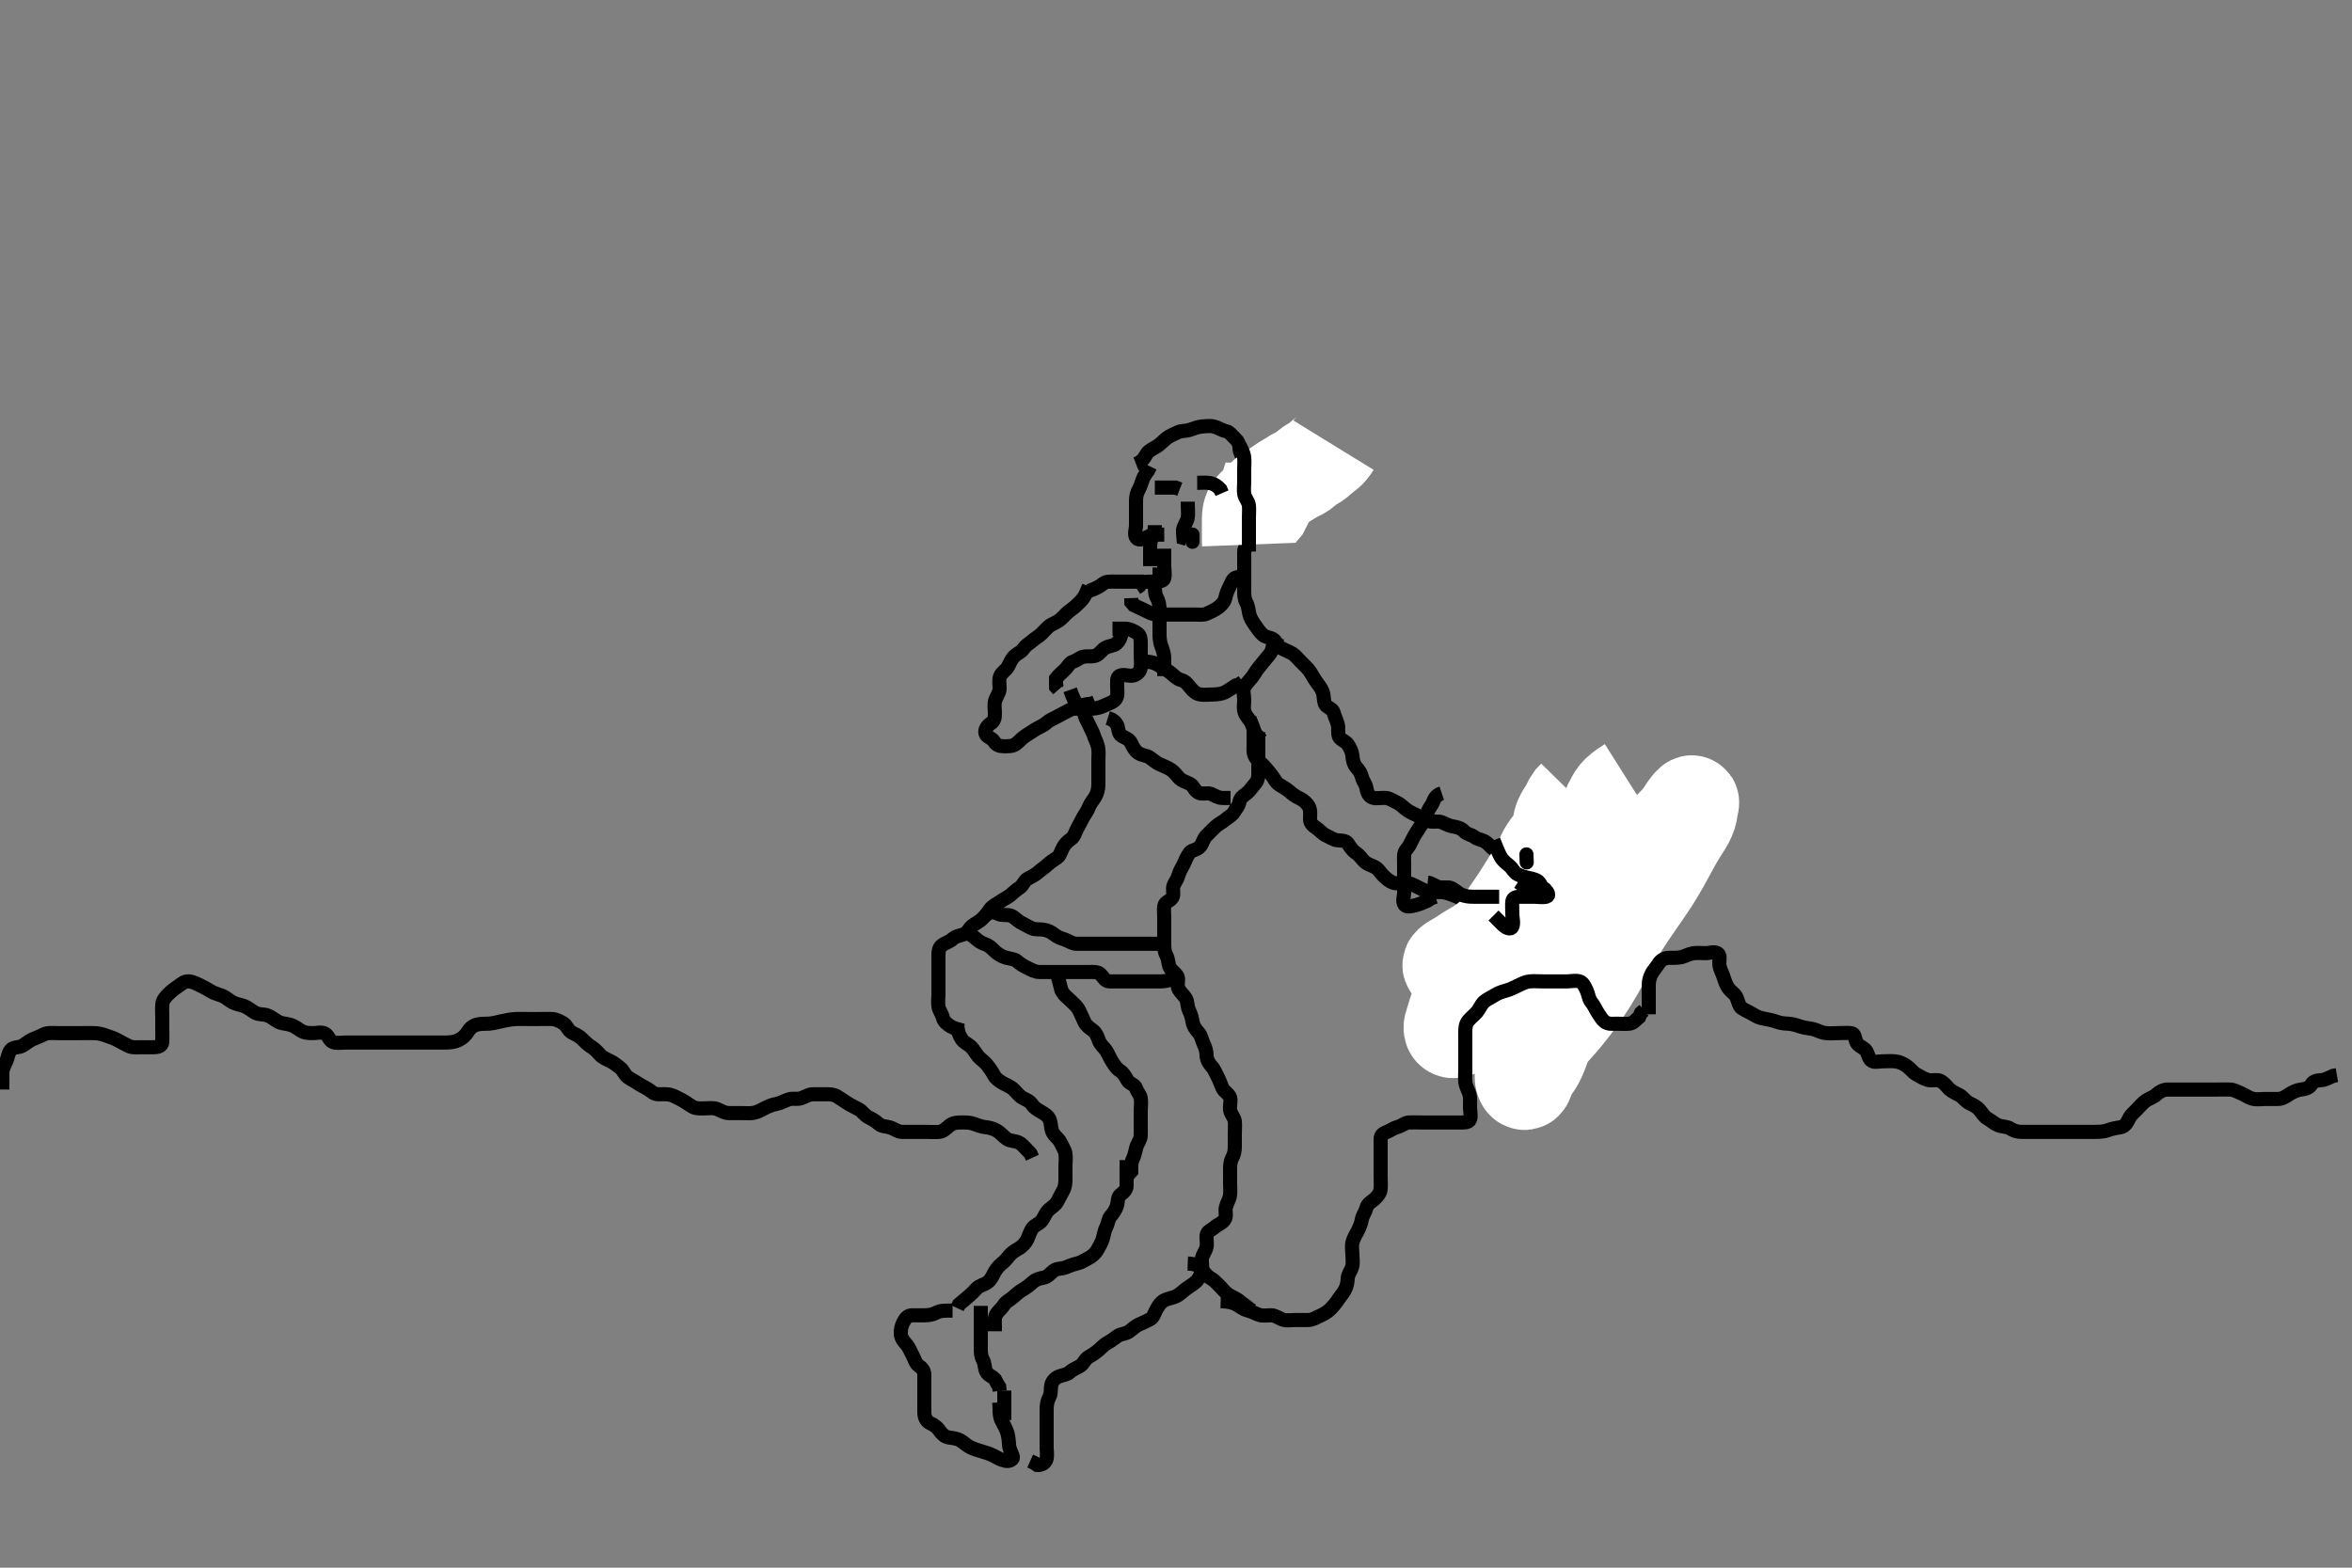 <svg width="500" height="333.333" xmlns="http://www.w3.org/2000/svg" xmlns:svg="http://www.w3.org/2000/svg" xmlns:xlink="http://www.w3.org/1999/xlink">
 <rect width="100%" height="100%" fill="#808080" stroke="none"/>
 <!-- Created with SVG-edit - http://svg-edit.googlecode.com/ -->
 <g display="inline" class="layer">
  <title>Layer 1</title>
  <path t="0,549,559,605,645,723,733,773,850,917,917,1045,1157,1157,1189,1213,1245,1297,1297,1341,1357,1397,1397,1543,1627,1661,1669,1766,1766,1893,1940,1940,1940,1965,2033,2061,2061,2170,2180,2260,2260,2301,2309,2317,2333,2341,2357,2365,2381,2389,2389,2507,2507,2587,2597,2597,2661,2693,2757,2781,2821,2821,2829,2845,2877,2885,2947,2947,2973,2981,2981,3021,3029,3053,3070,3070,3093,3101,3157,3157,3189,3269,3269,3269,3293,3325,3325,3391,3401,3401,3461,3493,3501,3525,3525,3541,3549,3573,3573,3589,3589,3637,3653,3685,3709,3725,3773,3781,3781,3797,3821,3829,3853,3877,3893,3901,3901,3983,4021,4037,4061,4077,4093,4093,4109,4117,4133,4189,4189,4287,4287,4309,4333,4349,4349,4381,4429,4485,4525,4525,4565,4573,4621,4637,4653,4733,4733,4743,4797,4807,4845,4877,4877,4901,4925,4957,4997,5021,5061,5093,5101,5133,5133,5149,5197,5229,5229,5253,5269,5411,5411,5437,5445,5445,5461,5477,5517,5525,5573,5589,5605,5661,5693,5701,5709,5717,5717,5725,5733,5749,5749,5773,5782,5821,5853,5933,5933,5965,5997,6005,6021,6037,6037,6053,6061,6101,6125,6133,6141,6165,6213,6213,6213,6421,6445,6461,6469,6469,6485" d="M267.5,155.667C267.5,157.467 267.5,158.367 267.5,159.267C267.5,160.167 267.5,161.067 267.5,161.967C267.5,162.867 267.5,163.767 267.5,164.667C267.5,165.467 267.297,166.141 266.667,166.833C266.121,167.433 265.688,168.155 265.064,168.641C264.322,169.219 263.623,169.659 263.501,170.467C263.365,171.375 262.75,171.949 262.333,172.667C261.913,173.392 261.044,173.795 260.447,174.314C259.794,174.883 258.995,175.182 258.3,175.867C257.695,176.462 257.082,177.049 256.4,177.767C255.842,178.353 255.68,179.275 255.143,179.962C254.561,180.706 253.387,180.719 252.936,181.277C252.313,182.048 252.024,182.898 251.621,183.767C251.315,184.429 250.755,185.204 250.536,186.067C250.315,186.935 249.829,187.473 249.521,188.188C249.133,189.087 249.683,190.163 249.215,190.865C248.685,191.661 247.644,191.718 247.5,192.667C247.38,193.458 247.5,194.367 247.5,195.267C247.5,196.167 247.5,197.067 247.5,197.967C247.5,198.867 247.5,199.767 247.5,200.667C247.5,201.467 247.535,202.379 247.925,203.067C248.389,203.882 248.302,204.827 248.667,205.667C248.964,206.351 249.966,206.864 250.333,207.667C250.673,208.409 250.089,209.489 250.557,210.309C251.021,211.123 251.711,211.639 252.075,212.267C252.521,213.037 252.363,214.023 252.784,214.867C253.114,215.528 253.382,216.378 253.536,217.303C253.681,218.173 254.108,218.808 254.796,219.561C255.413,220.238 255.448,221.061 255.853,221.91C256.239,222.719 256.481,223.467 256.5,224.367C256.519,225.267 256.944,226.059 257.6,226.767C258.15,227.36 258.435,228.199 258.853,228.967C259.31,229.808 259.519,230.578 259.857,231.315C260.232,232.133 261.269,232.59 261.496,233.371C261.745,234.231 261.358,235.18 261.511,236.067C261.654,236.9 262.412,237.653 262.496,238.367C262.6,239.261 262.5,240.167 262.5,241.067C262.5,241.967 262.5,242.867 262.5,243.767C262.5,244.667 262.376,245.444 261.925,246.267C261.498,247.047 261.5,247.967 261.5,248.867C261.5,249.767 261.5,250.667 261.5,251.467C261.5,252.367 261.602,253.275 261.479,254.188C261.369,255.005 260.811,255.808 260.585,256.783C260.411,257.535 260.827,258.621 260.333,259.333C259.78,260.132 258.94,260.32 258.2,260.962C257.533,261.541 256.584,261.821 256.5,262.667C256.421,263.463 256.684,264.393 256.464,265.267C256.247,266.129 255.543,266.864 255.5,267.767C255.457,268.666 255.687,269.498 255.443,270.367C255.229,271.128 254.802,272.048 254.143,272.614C253.454,273.206 252.775,273.556 252,274.146C251.266,274.705 250.75,275.29 249.979,275.646C249.181,276.015 248.356,276.042 247.5,276.5C246.709,276.923 246.292,277.641 245.925,278.267C245.473,279.038 245.235,280.098 244.5,280.5C243.764,280.902 242.918,281.279 242.1,281.641C241.315,281.989 240.791,282.58 239.979,283.146C239.245,283.657 238.289,283.571 237.561,284.092C236.896,284.568 236.241,285.088 235.4,285.545C234.653,285.952 234.122,286.583 233.525,287.092C232.86,287.659 232.124,288.132 231.4,288.545C230.608,288.997 230.4,289.909 229.699,290.381C228.988,290.86 228.108,291.111 227.4,291.767C226.806,292.316 225.937,292.347 225.111,292.677C224.321,292.993 223.682,293.661 223.501,294.468C223.305,295.345 223.502,296.286 223.075,297.067C222.624,297.889 222.5,298.767 222.5,299.667C222.5,300.467 222.5,301.367 222.5,302.267C222.5,303.167 222.5,304.067 222.5,304.967C222.5,305.867 222.5,306.767 222.5,307.667C222.5,308.467 222.691,309.395 222.464,310.267C222.241,311.123 221.3,311.58 220.5,311.5L219.8,311.019L219,310.667" id="svg_1" stroke-width="3" stroke="#000" fill="none"/>
  <path t="7997,8207,8217,8230,8237,8245,8253,8253,8261,8269,8277,8293,8325,8325,8341,8357,8357,8397,8397,8445,8469,8493,8493,8525,8525,8563,8573,8605,8613,8629,8629,8645,8669,8669,8725,8725,8765,8765,8797,8813,8853,8853,8869,8877,8901,8917,8941,9000,9045,9045,9053,9101,9125,9157,9157,9165,9189,9213,9245,9245,9326,9326,9341,9357,9373,9381,9381,9421,9445,9445,9461,9485,9501,9517,9517,9541,9565,9620,9645,9645,9653,9677,9701,9725,9733,9765,9765,9805,9893,9933,9933,9996" d="M203.5,217.667C203.557,219.367 203.956,220.193 204.447,220.962C204.897,221.667 205.821,222.002 206.5,222.667C206.995,223.151 207.421,223.983 208,224.667C208.503,225.261 209.275,225.714 209.8,226.376C210.269,226.97 210.907,227.842 211.333,228.667C211.681,229.339 212.474,229.874 213.1,230.241C213.872,230.694 214.814,231.009 215.5,231.667C216.011,232.156 216.619,232.978 217.3,233.381C218.127,233.871 218.917,234.084 219.416,234.865C219.884,235.598 220.658,236.016 221.3,236.383C222.153,236.869 222.865,237.351 223.143,238.076C223.511,239.034 223.351,239.897 223.785,240.781C224.163,241.55 225.063,242.121 225.416,242.867C225.823,243.726 226.346,244.434 226.489,245.267C226.642,246.154 226.5,247.067 226.5,247.967C226.5,248.867 226.5,249.767 226.5,250.667C226.5,251.467 226.445,252.368 226,253.167C225.554,253.968 225.193,254.713 224.784,255.467C224.351,256.264 223.694,256.584 223,257.208C222.269,257.867 222.055,258.702 221.5,259.5C221.043,260.157 220.042,260.445 219.525,261.103C219.016,261.751 218.766,262.705 218.416,263.467C218.071,264.216 217.376,264.971 216.7,265.381C215.924,265.853 215.143,266.279 214.584,266.952C214.028,267.621 213.672,268.106 212.936,268.692C212.259,269.23 211.715,269.93 211.333,270.667C210.943,271.421 210.566,272.23 209.889,272.692C209.159,273.191 208.119,273.365 207.553,274.024C206.961,274.711 206.535,275.111 205.785,275.751C205.119,276.319 204.5,276.833 203.857,277.371L203.5,278.146" id="svg_2" stroke-width="3" stroke="#000" fill="none"/>
  <path t="10876,11010,11056,11362,11372,11397,11421,11421,11533,11620,11645,11669,11742,11765,11781,11972,11972,11982,12005,12005,12046,12069,12085,12093,12093,12117,12149,12205,12221,12229,12293,12317,12341,12357,12381,12381,12456,12485,12587,12597,12646,12646,12827,12827,12893,12893,12903,12917,12917,12963,13179,13189,13189,13189,13205,13213,13213,13213,13229,13229,13237,13529,13544,13565,13565,13573,13573,13581,13589,13589,13589,13597,13597,13605,13613,13613,13613,13613" d="M202.5,278.667C200.8,278.667 199.88,278.665 199.1,279.092C198.277,279.542 197.4,279.667 196.5,279.667C195.7,279.667 194.8,279.65 193.9,279.667C192.935,279.685 192.506,280.294 192.075,281.067C191.618,281.886 191.452,282.768 191.5,283.667C191.543,284.47 192.13,285.248 192.699,285.867C193.234,286.45 193.553,287.367 194,288.167C194.447,288.967 194.603,289.905 195.301,290.381C196.051,290.892 196.499,291.468 196.5,292.367C196.501,293.267 196.5,294.167 196.5,295.067C196.5,295.967 196.5,296.867 196.5,297.767C196.5,298.667 196.482,299.467 196.5,300.367C196.518,301.267 196.866,302.176 197.7,302.583C198.454,302.95 199.116,303.302 199.701,304.149C200.149,304.797 200.802,305.523 201.675,305.645C202.606,305.776 203.472,305.878 204.1,306.241C204.946,306.73 205.471,307.337 206.262,307.719C207.108,308.129 207.835,308.354 208.747,308.614C209.656,308.873 210.339,309.097 211.101,309.468C212.099,309.954 212.623,310.38 213.743,310.61C214.584,310.782 215.577,310.337 215.279,309.567C214.996,308.836 214.535,308.015 214.501,307.151C214.467,306.282 214.351,305.328 214.143,304.661C213.909,303.911 213.366,302.83 212.936,302.088C212.524,301.376 212.5,300.333 212.495,299.648L212.464,298.809L212.415,298.179" id="svg_3" stroke-width="3" stroke="#000" fill="none"/>
  <path t="15074,15378,15393,15421,15437,15437,15453,15453,15477,15501,15501,15541,15589,15621,15637,15696,15696,15746,15746,15813,15910,15962" d="M208.5,277.667C208.5,279.467 208.5,280.367 208.5,281.188C208.5,282.152 208.5,282.877 208.5,283.866C208.5,284.646 208.5,285.645 208.5,286.667C208.5,287.467 208.498,288.286 208.925,289.067C209.376,289.889 209.277,290.839 209.667,291.667C210.024,292.425 210.979,292.667 211.525,293.277L211.925,294.067L212.415,294.867L212.5,295.767" id="svg_4" stroke-width="3" stroke="#000" fill="none"/>
  <path t="20764,20907,20941,20957,20973,20981,21356" d="M213.5,295.667C213.5,297.467 213.5,298.367 213.5,299.267L213.5,300.167L213.5,301.067L213.505,301.958" id="svg_6" stroke-width="3" stroke="#000" fill="none"/>
  <path t="24970,25090,25090,25144,25160,25160,25196,25246,25375,25443,25485,25485,25493,25501,25517,25533,25550,25557,25574,25597,25597,25605,25740,25755,25890,25890,25906,25933,25965,25965,25973,25981,26061,26092,26093,26108,26148,26164,26165,26180,26188,26261,26327,26327,26389,26389,26421,26421,26445,26445,26496,26512,26532,26572,26573,26661,26677,26854,26911" d="M239.5,246.667C239.5,247.667 239.5,248.467 239.5,249.367C239.5,250.267 239.502,251.167 239.5,252.067C239.498,252.962 238.955,253.457 238.204,254.024C237.535,254.529 237.697,255.501 237.443,256.367C237.186,257.244 236.612,258.008 236.075,258.641C235.572,259.235 235.594,260.114 235.147,260.967C234.753,261.719 234.697,262.501 234.443,263.367C234.186,264.244 233.687,265.026 233.279,265.767C232.907,266.441 232.165,267.172 231.3,267.583C230.543,267.942 229.846,268.462 229,268.646C228.12,268.837 227.281,269.167 226.5,269.5C225.748,269.82 224.738,269.631 224,270.188C223.334,270.69 222.732,271.502 221.9,271.656C221.014,271.82 220.196,272.019 219.5,272.667C218.86,273.262 218.177,273.764 217.5,274.167C216.665,274.663 216.041,275.188 215.3,275.865C214.716,276.399 213.815,276.767 213.416,277.468C213.009,278.184 212.169,278.775 211.785,279.467C211.328,280.291 211.5,281.267 211.5,282.167L211.5,283.067" id="svg_7" stroke-width="3" stroke="#000" fill="none"/>
  <path t="37598,37820,37820,37853,37853,37877,37961,37976,38005,38021,38093,38093,38133,38133,38141,38173,38197,38197,38213,38213,38229,38229,38245,38261,38261,38277,38344,38344,38381,38389,38617,38633,38652,38677,38716,38716,38732,38788,38797,38797,38924,38939,38979,38995,39013,39013,39021,39028,39037,39044,39069,39069,39077,39085,39101,39162,39274,39309,39362,39362,39413,39651,39651,39651,39677,39677,39709,39717,39733,39733,39749,39781,39781,39829,39878,39878,39894,39924,39956,40043,40094,40140,40157,40173,40173,40188,40188,40204,40252,40252,40897,40977,41232,41247,41269,41399,41399,41399" d="M267.5,153.667C266.585,153.952 266.5,154.767 266.5,155.667C266.5,156.467 266.5,157.367 266.5,158.267C266.5,159.167 266.349,160.147 266.857,160.967C267.358,161.774 268.026,162.141 268.699,162.867C269.237,163.447 269.742,164.102 270.333,164.833C270.898,165.531 271.119,166.308 271.984,166.867C272.654,167.3 273.501,167.74 274.089,168.267C274.83,168.93 275.538,169.401 276.3,169.751C277.05,170.095 277.831,170.775 278.215,171.467C278.672,172.291 278.495,173.267 278.5,174.167C278.505,175.056 279.086,175.55 279.8,176.024C280.592,176.55 281.079,177.273 281.9,177.641C282.683,177.992 283.487,178.582 284.3,178.665C285.195,178.758 286.108,178.673 286.553,179.371C286.98,180.041 287.521,180.869 288.2,181.309C288.992,181.824 289.38,182.507 290.021,183.146C290.664,183.788 291.547,183.974 292.3,184.383C293.098,184.816 293.381,185.506 294.021,186.146C294.661,186.786 295.311,187.339 296.042,187.646C296.911,188.011 297.851,187.59 298.747,187.671C299.677,187.755 300.339,188.097 301.101,188.468C302.099,188.954 302.812,189.426 303.743,189.609C304.586,189.775 305.5,189.649 306.3,189.667C307.137,189.685 308.142,190.047 308.847,190.314C309.73,190.649 310.545,190.978 311.3,191.383C312.056,191.788 312.894,192.101 313.699,192.583C314.442,193.028 315.171,193.473 315.479,194.188C315.832,195.005 315.5,195.988 315.5,196.841C315.5,197.783 315.5,198.551 315.5,199.492C315.5,200.5 315.496,201.48 316.301,201.665C317.177,201.867 318.253,201.72 318.496,200.962C318.768,200.108 318.936,199.299 319.7,199.32L320.2,199.966" id="svg_8" stroke-width="3" stroke="#000" fill="none"/>
  <path t="43256,43544,43588,43588,43644,43701,43709,43757,43781,43789,43805,43821,43821,43829,43837,43861,43877,43901,43901,43933,43933,43941,43965,43989,44013,44077,44078,44078,44078,44100,44108,44132,44156,44188,44188,44204,44236,44236,44309,44309,44501,44501,44533,44533,44573,44573,44589,44597,44629,44629,44653,44686,44701,44733,44773,44773,44789,44828,44828,44956,45066,45101,45125,45141,45141,45149,45149,45157,45181,45189,45205,45261,45277,45277,45328,45379,45430,45493,45560,45611,45611,45627,45662,45677,45677,45686,45694,45701,45701,45717,45888,46022,46062,46140,46140,46173,46173,46189,46189,46237,46293,46309,46341,46349,46381,46405,46405,46445,46501,46501,46501,46654,46670,46709,46709,46725,46733,46757,46773,46773,46805,46805,46892,46892,47010,47025,47095,47149,47149,47221,47262,47301,47309,47317,47325,47325,47341,47426,47603,47619,47661,47661,47677,47685,47685,47701,47701,47725,47742,47742,47765,47890,47890,47928,48089,48104,48141,48181,48181,48229,48229,48245,48261,48312,48508,48523,48549,48557,48565,48565,48581,48605,48605,48806,48806" d="M266.5,115.667C264.667,115.833 264.5,116.667 264.5,117.467C264.5,118.367 264.5,119.267 264.5,120.167C264.5,121.067 264.5,121.967 264.5,122.867C264.5,123.767 264.5,124.667 264.5,125.467C264.5,126.367 264.498,127.286 264.925,128.067C265.376,128.889 265.41,129.782 265.585,130.552C265.766,131.346 266.189,132.024 266.796,132.91C267.32,133.676 267.783,134.348 268.416,134.951C268.99,135.498 269.877,135.483 270.6,135.888C271.337,136.301 271.543,137.326 272.204,137.719C272.989,138.186 273.873,138.462 274.7,138.952C275.381,139.355 275.9,140.067 276.6,140.767C277.2,141.367 277.84,141.939 278.3,142.552C278.85,143.284 279.276,144.2 279.8,144.914C280.279,145.567 280.851,146.294 281.143,147.014C281.543,148.002 281.317,149.043 281.721,149.766C282.134,150.504 283.29,150.666 283.499,151.468C283.725,152.34 284.082,153.015 284.379,153.988C284.629,154.811 284.295,155.846 284.667,156.667C284.963,157.32 286.063,157.601 286.525,158.277C287.025,159.008 287.419,159.866 287.5,160.667C287.59,161.552 287.71,162.419 288.301,163.097C288.932,163.822 289.315,164.398 289.536,165.267C289.755,166.129 290.391,166.765 290.5,167.667C290.596,168.465 291.044,169.408 291.9,169.631C292.772,169.857 293.704,169.585 294.6,169.667C295.511,169.751 296.095,170.251 297,170.667C297.796,171.032 298.427,171.756 299.1,172.231C299.835,172.749 300.627,173.076 301.5,173.5C302.16,173.821 302.922,174.353 303.8,174.609C304.666,174.863 305.649,174.497 306.5,174.833C307.203,175.111 307.988,175.566 308.711,175.692C309.704,175.865 310.591,176.038 311.257,176.766C311.869,177.436 312.732,177.422 313.416,177.951C314.043,178.435 314.861,178.512 315.6,178.888C316.286,179.238 316.875,180.115 317.667,180.667C318.299,181.107 319.117,181.346 319.853,182.067C320.479,182.679 320.625,183.7 321.111,184.267C321.748,185.01 322.699,185.199 323.333,185.833C323.968,186.468 324.084,187.295 324.805,187.967C325.365,188.489 326.167,188.943 326.847,189.367C327.759,189.935 328.862,190.856 328.333,191.5C327.795,192.157 326.7,191.667 325.8,191.667C324.9,191.667 323.984,191.51 323.1,191.677C322.154,191.857 321.463,192.404 320.7,192.751C319.846,193.139 318.706,193.416 318.542,194.188C318.366,195.01 319.426,195.758 320.1,196.231C320.844,196.753 321.838,196.852 322.5,197.188C323.358,197.622 323.986,198.134 324.8,198.619C325.607,199.098 325.963,199.967 326.7,200.497C327.405,201.004 328.425,201.536 327.879,202.231C327.338,202.919 326.006,202.873 325.525,202.22C324.987,201.488 324.888,200.703 324.621,199.688C324.411,198.887 324.5,197.967 324.5,197.067C324.5,196.167 324.685,195.02 323.979,194.688C323.184,194.312 322.136,194.507 321.4,194.888C320.593,195.307 320.1,196.067 319.4,196.766L318.864,197.231L317.847,197.609L317.153,197.662" id="svg_9" stroke-width="3" stroke="#000" fill="none"/>
  <path t="52057,52267,52267,52282,52301,52317,52317,52325,52325,52333,52333,52357,52397,52413,52421,52437,52453,52453,52477,52477,52493,52493,52501,52517,52525,52525,52533,52533,52549,52557,52573,52643" d="M341.5,180.667C339.8,180.667 338.877,180.484 338,180.688C337.034,180.911 336.584,181.78 335.864,182.231C335.086,182.718 334.087,182.57 333.257,183.024C332.633,183.366 331.98,184.114 331.204,184.614C330.506,185.064 329.914,185.55 329.2,186.024C328.408,186.55 327.874,187.242 327.2,187.971C326.68,188.534 326.149,189.294 325.857,190.014C325.457,191.002 325.606,191.893 325.333,192.833C325.138,193.507 324.324,194.122 323.785,194.749C323.282,195.335 323.5,196.367 323.5,197.267L323.5,198.167" id="svg_10" stroke-width="3" stroke="#000" fill="none"/>
  <path t="54807,54907,54923,54943,54949,54949,54957,54957,54965,54965,54973,54973,54981,54981,54981,54989,54989,54989,54997,54997,55005,55005,55005,55005,55013,55013,55013,55021,55021,55021,55029,55029,55029,55037,55037,55037,55046,55046,55046,55053,55053,55053,55061,55061,55061,55061,55069,55069,55070,55078,55078,55085,55086,55086,55093,55093,55101,55101,55110,55165,55290,55290,55325,55325,55333,55333,55341,55341,55349,55349,55349,55349,55357,55357,55357,55357,55357,55365,55365,55365,55365,55365,55365,55365,55373,55373,55373,55373,55373,55373,55373,55381,55381,55381,55381,55381,55381,55381,55389,55389,55389,55389,55389,55389,55397,55397,55397,55397,55413,55413,55421,55421,55421,55429,55429,55437,55437,55437,55445,55445,55445,55453,55453,55453,55453,55461,55461,55461,55461,55469,55469,55469,55575,55575,55597,55605,55606,55606,55606,55613,55613,55613,55613,55614,55622,55622,55622,55622,55622,55622,55622,55622,55622,55629,55629,55629,55629,55629,55630,55630,55630,55630,55637,55637,55637,55638,55638,55638,55638,55638,55638,55645,55645,55645,55645,55645,55646,55646,55646,55646,55653,55653,55653,55654,55654,55654,55654,55654,55654,55661,55661,55661,55661,55661,55662,55662,55670,55670,55670,55670,55670,55670,55678,55678,55678,55678,55686,55686,55686,55686,55693,55694,55701,55702,55840,55856,55856,55877,55877,55877,55885,55885,55885,55885,55893,55893,55893,55893,55901,55901,55901,55901,55901,55901,55909,55909,55909,55909,55917,55917,55917,55917,55917,55925,55925,55925,55925,55925,55933,55933,55933,55941,55941,55941,55941,55941,55949,55949,55949,55949,55957,55957,55965,55965,55965,55965,55973,55973,55973,55982,55982,55982,55989,55989,55997,55997,55997,56005,56021,56021,56157,56157,56173,56173,56173,56173,56173,56173,56188,56188,56188,56189,56189,56189,56197,56197,56197,56197,56197,56197,56198,56205,56205,56205,56205,56205,56205,56205,56214,56214,56214,56214,56214,56215,56215,56220,56221,56221,56221,56221,56221,56221,56221,56234,56234,56234,56234,56235,56237,56237,56237,56237,56249,56249,56249,56253,56253,56253,56261,56261,56327,56442,56458,56458,56458,56458,56458,56458,56476,56478,56479,56485,56485,56485,56486,56486,56493,56493,56493,56493,56493,56493,56493,56501,56501,56501,56501,56502,56502,56502,56502,56509,56509,56509,56509,56509,56509,56517,56517,56517,56518,56518,56518,56525,56525,56525,56525,56525,56533,56533,56533,56541,56541,56541,56549,56549,56549,56557,56557,56565,56565,56565,56573,56582,56589,56589,56621" d="M346.5,166.667C344.785,167.751 344.103,168.336 343.584,168.952C343.023,169.618 342.75,170.395 342.301,171.151C341.805,171.985 341.635,172.951 341.331,173.551C340.904,174.392 340.268,174.842 339.521,175.867C339.098,176.448 338.786,177.096 338.016,178.067C337.524,178.687 336.954,179.245 336.384,180.067C335.978,180.652 335.351,181.682 334.843,182.267C334.308,182.883 333.893,183.261 333.1,184.068C332.496,184.683 331.886,185.341 331.3,186.088C330.686,186.87 330.364,187.464 329.5,188.333C328.939,188.898 328.277,189.249 327.5,189.833C326.881,190.299 326.299,190.876 325.5,191.667C324.899,192.261 324.33,192.868 323.5,193.5C322.915,193.946 322.238,194.294 321.333,195C320.801,195.415 320.279,195.911 319.51,196.661C318.828,197.327 318.162,198.006 317.617,198.549C316.844,199.32 316.319,199.879 315.5,200.5C314.924,200.937 314.134,201.329 313.384,201.867C312.726,202.338 311.793,202.885 311.21,203.367C310.474,203.974 310.354,205.071 309.5,205.5C308.77,205.866 307.757,205.429 308.266,204.962C309.053,204.24 309.865,203.993 310.619,203.465C311.212,203.051 311.999,202.497 312.867,202.005C313.541,201.623 314.276,201.235 315.333,200.5C315.686,200.255 316.353,199.71 317.021,199.146C317.711,198.563 318.829,197.66 319.243,197.367C320.109,196.753 320.58,196.462 321.062,196.167C322.06,195.557 322.583,195.258 323.667,194.667C324.78,194.059 325.356,193.768 325.936,193.477C326.519,193.185 327.702,192.618 328.301,192.352C329.495,191.822 330.099,191.585 330.699,191.351C331.887,190.886 332.48,190.67 333.064,190.441C334.217,189.989 335.337,189.507 335.878,189.245C336.941,188.732 337.443,188.453 337.938,188.188C338.883,187.679 340.161,186.988 340.927,186.637C341.602,186.328 342.238,186.153 343.167,185.667C344.012,185.224 344.656,184.647 345.336,184.267C346.09,183.845 347.114,183.386 347.7,183.031C348.521,182.533 349.109,182.019 349.7,181.456C350.513,180.68 351.1,180.067 351.7,179.467C352.5,178.667 352.901,178.265 353.521,177.646C354.185,176.981 354.924,176.248 355.448,175.714C355.982,175.17 356.536,174.656 357.357,173.588C357.868,172.924 358.214,172.246 358.821,171.467C359.279,170.879 359.933,170.111 359.667,171C359.466,171.667 359.444,172.536 359.245,173.155C358.905,174.214 358.43,174.946 357.917,175.771C357.635,176.223 356.998,177.202 356.333,178.333C355.972,178.949 355.612,179.606 355.238,180.291C354.852,180.999 354.46,181.73 354.053,182.473C353.64,183.228 353.229,183.996 352.333,185.5C351.887,186.25 351.42,186.982 350.947,187.705C350.478,188.422 350.002,189.126 349.525,189.82C349.054,190.506 348.582,191.178 347.667,192.5C347.22,193.145 346.783,193.783 346.357,194.418C345.934,195.051 345.518,195.685 345.111,196.328C344.701,196.974 344.289,197.629 343.5,199C343.094,199.706 342.698,200.434 342.3,201.172C341.898,201.916 341.501,202.667 341.1,203.416C340.701,204.162 340.312,204.905 339.5,206.333C339.106,207.027 338.704,207.697 338.3,208.348C337.904,208.986 337.503,209.606 337.1,210.209C336.703,210.803 336.308,211.384 335.5,212.5C335.104,213.048 334.705,213.581 334.305,214.1C333.527,215.109 333.14,215.588 332.757,216.048C331.679,217.343 331.318,217.72 330.666,218.457C330.059,219.143 329.746,219.455 329.272,220.149C328.588,221.153 328.301,221.916 328.021,222.667C327.743,223.411 327.368,224.518 326.847,225.5C326.521,226.116 325.986,226.896 325.387,227.697C324.948,228.283 324.809,229.222 324.447,229.957C324.061,230.743 323.501,229.865 323.5,228.995C323.499,228.124 323.5,227.384 323.5,226.5C323.5,225.5 323.495,224.414 323.521,223.667C323.547,222.919 323.641,221.828 323.787,221.149C324.004,220.137 324.251,219.453 324.667,218.333C324.977,217.496 325.149,217.058 325.521,216.167C325.896,215.268 326.078,214.823 326.7,213.609C327.081,212.865 327.503,212.178 327.843,211.461C328.37,210.35 328.622,209.5 328.875,208.616C329.003,208.167 329.202,207.255 329.667,206C329.953,205.225 330.322,204.537 330.675,203.888C331.012,203.267 331.63,202.072 331.864,201.456C332.22,200.518 332.499,199.5 332.701,198.783C332.91,198.041 333.112,197.284 333.385,196.551C333.787,195.475 334.139,194.821 334.675,193.913C335.008,193.348 335.668,192.375 335.958,191.667C336.423,190.533 336.447,189.709 336.5,189.146C336.583,188.265 336.761,187.06 336.947,186.477C337.223,185.611 337.814,184.583 338.315,183.903C338.783,183.266 339.291,182.475 339.479,181.667C339.709,180.676 339.89,179.852 340.301,179.152C340.747,178.393 341.416,177.679 341.499,176.867C341.554,176.325 341.514,177.099 341.215,178.068C340.95,178.924 340.501,179.834 340.191,180.633C339.959,181.23 339.711,181.898 339.167,183C338.748,183.847 338.491,184.284 337.958,185.208C337.681,185.69 337.098,186.67 336.5,187.667C336.2,188.167 335.597,189.168 335.289,189.667C334.981,190.168 334.347,191.17 334.015,191.667C333.342,192.673 332.617,193.668 332.243,194.167C331.866,194.668 331.09,195.667 330.695,196.167C330.3,196.667 329.502,197.668 328.699,198.667C328.296,199.167 327.891,199.668 327.479,200.167C327.065,200.668 326.223,201.674 325.333,202.667C324.883,203.17 324.421,203.668 323.947,204.153C323.01,205.114 322.53,205.563 322.053,205.995C321.588,206.415 320.226,207.509 319.788,207.812C318.965,208.381 318.163,208.842 317.472,209.348C316.514,210.05 315.996,210.601 315.562,211.167C314.955,211.959 314.53,212.75 314.125,213.431C313.626,214.271 313.016,215.067 312.5,215.667C311.984,216.267 311.435,217.099 310.911,217.795C310.35,218.538 309.345,219.561 308.667,219.167C307.994,218.776 308.646,217.495 308.857,216.709C309.088,215.85 309.293,215.263 309.701,214.067C309.907,213.465 310.226,212.552 310.667,211.667C311.13,210.737 311.544,210.105 311.962,209.395C312.188,209.011 312.924,207.703 313.187,207.209C313.751,206.15 314.041,205.583 314.347,204.999C314.661,204.396 314.982,203.775 315.667,202.5C316.019,201.844 316.751,200.522 317.125,199.863C317.498,199.207 317.872,198.562 318.247,197.934C318.614,197.32 319.329,196.164 319.678,195.631C320.335,194.629 320.663,194.163 321.289,193.263C321.595,192.823 322.503,191.502 322.8,191.046C323.401,190.122 323.691,189.653 324.264,188.728C324.544,188.277 325.333,187 325.578,186.61C326.037,185.88 326.669,184.897 327.013,184.269C327.502,183.379 327.858,182.47 328.125,181.903C328.636,180.818 329.152,180.123 329.675,179.477C330.332,178.666 330.808,178.098 331.138,177.267C331.446,176.49 331.419,175.65 331.667,174.667C331.871,173.858 332.309,173.157 332.889,172.303C333.386,171.571 333.667,170.667 334.111,170.067L334.796,169.367" id="svg_11" stroke-width="20" stroke="#fff" fill="none"/>
  <path t="63324,63625,63693,63733,63740,63749,63813,63813,64188,64188,64204,64204,64204,64229,64245,64253,64269,64277,64530" d="M303.5,187.667C304.301,187.752 305.037,188.414 305.9,188.631C306.774,188.85 307.75,188.51 308.5,188.833C309.212,189.14 309.962,189.911 310.675,190.231C311.59,190.641 312.5,190.667 313.3,190.667C314.2,190.667 315.1,190.667 316,190.667L316.9,190.667L317.8,190.667L318.7,190.668" id="svg_12" stroke-width="3" stroke="#000" fill="none"/>
  <path t="65920,66056,66071,66071,66071,66093,66101,66117,66178,66274,66274,66310,66310,66596,66858,66873,66927,67196,67243,67277,67293,67309" d="M317.5,178.667C318.333,180.833 318.712,181.638 319.075,182.267C319.563,183.112 320.231,183.518 320.889,184.103C321.583,184.718 321.831,185.481 322.6,185.888C323.358,186.289 324.12,186.496 325,186.688C325.846,186.872 327.094,187.1 327.413,187.951C327.664,188.617 326.2,188.667 325.3,188.667L324.4,188.667L323.621,188.888L323.143,189.609" id="svg_13" stroke-width="3" stroke="#000" fill="none"/>
  <path t="68483,68698,68774,69109,69109,69177,69192,69213,69221,69237,69245,69269,69483,69499,69499,69517,69525,69525,69541,69549,69565,69969,69969,69984,70091,70124,70286" d="M317.5,194.667C318.216,195.383 318.847,196.034 319.5,196.667C320.091,197.24 321.158,197.81 321.489,197.056C321.847,196.242 321.5,195.267 321.5,194.367C321.5,193.467 321.411,192.562 321.5,191.667C321.584,190.821 322.387,190.667 323.325,190.667C324.333,190.666 325.089,190.667 326,190.667C326.9,190.667 327.822,190.864 328.699,190.665C329.497,190.485 329,189.667 328.475,189.092L327.784,188.583L327.333,187.833" id="svg_14" stroke-width="3" stroke="#000" fill="none"/>
  <polyline timestamps="72345,72612" startTime="1502008066357" id="svg_15" points="324.5,181.667 324.557,183.367 " stroke-linecap="round" stroke-width="3" stroke="#000" fill="none"/>
  <path t="75019,75342,75394,75410,75539,75592,75608,75660,75788,75788,75804,75829,75829,75837" d="M231.5,125.667C233.1,125.092 233.91,124.592 234.525,124.092C235.145,123.588 236.1,123.667 237,123.667C237.9,123.667 238.8,123.667 239.7,123.667C240.6,123.667 241.5,123.667 242.3,123.667L243.2,123.667" id="svg_16" stroke-width="3" stroke="#000" fill="none"/>
  <path t="77533,77639,77693,77733,77765,77781,78143,78181,78245,78309,78422,78422,78461,78485,78517" d="M247.5,116.667C247.5,118.467 247.5,119.367 247.5,120.267C247.5,121.167 247.719,122.095 247.495,122.962C247.312,123.676 246.2,123.667 245.3,123.667C244.4,123.667 243.5,123.667 242.667,123.833L242.216,124.583L241.548,125.024" id="svg_17" stroke-width="3" stroke="#000" fill="none"/>
  <path t="80253,80910,80925,80957,81005,81005,81037,81037,81061,81061,81093,81125,81157,81157,81173,81189,81189,81197,81205,81213,81245,81277,81309,81325,81325,81357,81536,81551,81551,81589,81613,81637,81771,81771,81787,81813,81837,81861,82005,82340,82340,82356,82380,82396,82553,82569,82596,82604,82628,82644,82709,82709,82791,82828,82852,82900,82900,82924,82924,82948,82948,82956,82964,83012,83012,83077,83092,83092,83109,83117,83133,83149,83149,83157,83157,83173,83221" d="M231.5,124.667C230.667,126.833 230.167,127.408 229.548,128.024C228.917,128.652 228.439,129.107 227.522,129.767C226.88,130.227 226.305,130.871 225.7,131.467C225.005,132.151 224.141,132.48 223.4,132.888C222.726,133.26 222.113,134.08 221.4,134.766C220.909,135.24 220.075,135.723 219.475,136.241C218.846,136.784 218.051,137.207 217.553,137.962C217.092,138.66 216.276,138.926 215.7,139.468C214.99,140.136 214.692,141.029 214.279,141.767C213.834,142.56 212.903,142.964 212.585,143.867C212.286,144.72 212.525,145.667 212.5,146.467C212.471,147.368 211.814,148.089 211.557,148.967C211.304,149.832 211.5,150.767 211.5,151.667C211.5,152.467 211.427,153.284 210.699,153.751C209.918,154.251 209.269,155.097 209.505,155.962C209.716,156.739 210.831,156.853 211.333,157.667C211.805,158.43 212.5,158.667 213.3,158.667C214.2,158.667 215.168,158.744 215.9,158.231C216.69,157.677 217.11,157.028 217.984,156.467C218.656,156.036 219.439,155.51 220.089,155.103C220.86,154.62 221.807,154.317 222.5,153.667C223.005,153.193 223.853,152.836 224.7,152.383C225.352,152.034 226.199,151.613 227,151.167C227.804,150.718 228.668,150.503 229.325,150.241C230.335,149.839 231.089,149.677 232,149.646L232.8,149.314" id="svg_18" stroke-width="3" stroke="#000" fill="none"/>
  <path t="86504,86776,86829,86853,86853,86861,86885,86885,86943,86943,86958,87005,87021,87037,87077,87117,87173,87173,87181,87259,90646,90693,91147,91197,91221" d="M238.5,133.667C238.443,135.367 238.021,136.21 237.299,136.865C236.772,137.343 235.722,137.289 234.833,137.833C234.241,138.196 233.667,139.12 232.983,139.381C232.051,139.737 231.065,139.424 230.204,139.671C229.437,139.892 228.942,140.432 228.1,140.688C227.318,140.925 226.97,141.889 226.204,142.557C225.602,143.082 225,143.667 224.511,144.277L224.5,145.167L224.511,146.056L225.021,146.646" id="svg_19" stroke-width="3" stroke="#000" fill="none"/>
  <path t="94771,95178,95178,95221,95277,95341,95611,95626,95669,95788,95804,95804,95821,96288,96304,96333,96380,96405,96405,96459,96572,96719,96775,96791,96820,96829,97069,97085,97085,97085,97116,97116,97132,97141,97164,97241,97241,97276,97300,97324" d="M236.5,133.667C237.5,133.667 238.3,133.649 239.2,133.667C240.101,133.685 240.896,134.098 241.699,134.583C242.439,135.03 242.5,135.867 242.5,136.767C242.5,137.667 242.5,138.467 242.5,139.367C242.5,140.267 242.643,141.18 242.489,142.067C242.345,142.899 241.513,143.582 240.7,143.665C239.805,143.758 238.816,143.312 238.021,143.688C237.315,144.02 237.5,145.167 237.5,146.067C237.5,146.967 237.707,147.99 237.167,148.667C236.626,149.344 235.904,149.481 234.905,149.962C234.162,150.32 233.258,150.638 232.3,150.667C231.4,150.694 230.5,150.667 229.7,150.667L228.8,150.667L227.9,150.667L227,150.667" id="svg_20" stroke-width="3" stroke="#000" fill="none"/>
  <path t="98445,98477,98493,98525,98549,98557,98589,98589,98597,98613,98653,98669,98669,98730,98730,98746,98824,98824,98839,98839,98861,98893,98909,98941,98941,98965,98981,98981,98989,99013,99021,99029,99045,99061,99061,99069,99093,99101,99109,99109,99149,99181,99197,99205,99213,99213,99237,99356,99371,99441,99457,99457,99509,99541,99565,99565,99589,99597,99621,99629,99629,99645,99645,99653,99653,99669,99693,99774,99872,99872,99909,99910,99941,99949,99966,99981,100005,100053,100109,100109,100254,100285,100341,100341,100357,100380,100397,100428,100491,100533,100589,100605,100605,100629,100645,100709,100709,100741,100741,100789,100805,100875,100875,100941,101071,101071" d="M227.5,146.667C228.075,148.267 228.424,149.236 229.021,149.667C229.809,150.236 230.391,150.765 230.5,151.667C230.596,152.465 231.113,153.249 231.475,154.067C231.822,154.851 232.318,155.671 232.553,156.424C232.834,157.325 233.264,157.984 233.443,158.914C233.617,159.819 233.5,160.667 233.5,161.645C233.5,162.465 233.5,163.367 233.5,164.267C233.5,165.188 233.501,166.151 233.5,166.841C233.498,167.91 233.215,168.726 232.853,169.367C232.388,170.187 231.811,170.76 231.525,171.517C231.162,172.479 230.653,173.071 230.216,173.867C229.86,174.515 229.458,175.373 229,176.167C228.593,176.872 228.397,177.905 227.699,178.381C226.949,178.892 226.446,179.371 226,180.167C225.552,180.966 225.397,181.905 224.699,182.381C223.949,182.892 223.216,183.347 222.584,183.951C222.008,184.501 221.285,184.935 220.7,185.468C219.98,186.125 219.214,186.398 218.4,186.888C217.676,187.324 217.453,188.319 216.796,188.719C216.007,189.199 215.33,189.904 214.743,190.367C214.05,190.913 213.299,191.227 212.385,191.865C211.786,192.284 210.904,192.67 210.447,193.371C209.943,194.144 209.402,194.769 208.8,195.367C208.103,196.059 207.266,196.347 206.584,196.951C205.989,197.477 205.623,198.384 204.889,198.656C204.055,198.966 203.196,199.02 202.5,199.667C201.897,200.227 201.005,200.463 200.301,200.952C199.517,201.498 199.501,202.467 199.5,203.367C199.499,204.267 199.5,205.167 199.5,206.067C199.5,206.967 199.5,207.867 199.5,208.767C199.5,209.667 199.5,210.467 199.5,211.367C199.5,212.267 199.358,213.18 199.511,214.067C199.654,214.901 200.239,215.546 200.475,216.481C200.688,217.328 201.5,217.833 202.1,218.241L202.911,218.641L203.821,218.888L204.5,219.188" id="svg_21" stroke-width="3" stroke="#000" fill="none"/>
  <path t="102710,102790,102805,102829,102837,102837,102853,102853,102861,102869,102877,102877,102885,102893,102901,102901,102901,102909,102909,102917,102933,102933,102941,102973,102989,102989,102989,102997,103005,103013,103021,103021,103037,103061,103156,103197,103213,103230,103245,103261,103261,103269,103285,103301,103309,103309,103317,103349,103373,103389,103421,103421,103475,103619,103674,103690,103725,103725" d="M224.5,206.667C225.489,209.256 225.389,210.236 225.857,210.967C226.37,211.767 227,212.167 227.7,212.867C228.3,213.467 228.995,214.006 229.416,214.867C229.833,215.72 230.109,216.384 230.525,217.267C230.911,218.084 231.686,218.637 232.315,219.077C232.952,219.523 233.363,220.512 233.583,221.183C233.912,222.188 234.707,222.685 235.143,223.367C235.669,224.191 235.97,225.053 236.5,225.833C236.928,226.463 237.261,227.155 238.1,227.681C238.858,228.157 239.243,228.945 239.721,229.766C240.087,230.395 241.253,230.604 241.495,231.371C241.755,232.192 242.354,232.711 242.499,233.468C242.667,234.351 242.5,235.303 242.5,236.151C242.5,237.014 242.5,238.031 242.5,238.867C242.5,239.767 242.525,240.667 242.5,241.467C242.471,242.368 241.814,243.089 241.557,243.967C241.303,244.832 241.199,245.717 240.853,246.367C240.399,247.216 240.5,248.167 240.489,249.056L239.958,249.646L239.017,249.664L238.21,249.552" id="svg_22" stroke-width="3" stroke="#000" fill="none"/>
  <path t="113059,113483,113525,113525,113541,113580,113588,113637,113653,113661,113717,113765,113765,113773,113805,113813,113829,113829,113837,113876,113909,113909,113974,114021,114053,114077,114085,114133,114133,114157,114165,114173,114181,114213,114353,114392,114392,114392,114506,114506,114506,114522,114541,114541,114557" d="M209.5,194.667C210.521,193.708 211.45,193.941 212.196,194.314C212.974,194.703 213.935,194.424 214.796,194.671C215.563,194.892 216.133,195.651 216.9,196.092C217.623,196.508 218.454,196.909 219.2,197.314C219.961,197.727 220.911,197.534 221.8,197.671C222.731,197.815 223.437,198.149 224.143,198.719C224.874,199.31 225.538,199.493 226.3,199.752C227.188,200.054 227.899,200.649 228.8,200.667C229.7,200.685 230.6,200.667 231.5,200.667C232.3,200.667 233.2,200.667 234.1,200.667C235,200.667 235.9,200.667 236.8,200.667C237.7,200.667 238.6,200.667 239.5,200.667C240.257,200.667 241.153,200.667 242.016,200.667C242.979,200.667 243.911,200.667 244.821,200.667L245.675,200.667L246.615,200.667" id="svg_23" stroke-width="3" stroke="#000" fill="none"/>
  <path t="120592,120798,120814,120829,120860,120877,120877,120884,120884,120892,120924,120964,121020,121029,121053,121053,121186,121225,121285,121285,121387,121424,121469,121602,121641,121704,121704,121741,121789,121998,122046,122078,122203,122244,122293,122293,122309,122500,122516,122541,122541,122557,122565,122718,122718,122821,122874,123154,123301,123654,123670,123976,124154,124154,124170,124170" d="M205.5,197.667C205.785,198.583 206.624,198.86 207.2,199.371C207.932,200.021 208.612,200.504 209.385,200.751C210.332,201.053 210.783,201.6 211.548,202.309C212.115,202.836 212.923,203.352 213.8,203.609C214.665,203.863 215.624,203.86 216.2,204.371C216.932,205.021 217.651,205.419 218.5,205.833C219.152,206.151 220,206.656 220.9,206.667C221.8,206.677 222.7,206.667 223.6,206.667C224.5,206.667 225.3,206.667 226.2,206.667C227.1,206.667 228,206.667 228.9,206.667C229.8,206.667 230.7,206.667 231.6,206.667C232.5,206.667 233.424,206.602 233.979,207.188C234.668,207.913 234.946,208.649 235.821,208.667C236.674,208.684 237.615,208.667 238.6,208.667C239.5,208.667 240.3,208.667 241.2,208.667C242.1,208.667 243,208.667 243.9,208.667C244.8,208.667 245.7,208.667 246.6,208.667C247.5,208.667 248.3,208.581 249,208.167L249.889,207.692" id="svg_25" stroke-width="3" stroke="#000" fill="none"/>
  <path t="136253,136696,136712,136712,136741,136765,136773,136773,136789,136805,136821,136821,136861,136885,136885,136893,136909,136933,136941,136941,136989,137045,137101,137117,137134,137149,137149,137189,137476,137476,137517,137623,137639,137802,137802,137919,137973,138175,138175" d="M235.5,152.667C236.416,152.951 237.123,153.416 237.479,154.188C237.848,154.986 237.668,156.029 238.5,156.5C239.138,156.861 240.052,157.148 240.447,157.967C240.866,158.832 241.226,159.556 241.911,160.056C242.745,160.666 243.711,160.571 244.439,161.092C245.104,161.568 245.731,162.143 246.6,162.545C247.262,162.852 248.154,163.149 248.889,163.641C249.559,164.089 250.092,164.762 250.61,165.371C251.156,166.013 252.083,166.223 252.979,166.688C253.782,167.104 253.894,168.094 254.8,168.552C255.609,168.962 256.653,168.485 257.5,168.833C258.171,169.109 258.9,169.631 259.8,169.667L260.7,169.667L261.6,169.667" id="svg_27" stroke-width="3" stroke="#000" fill="none"/>
  <path t="139456,139663,139679,139700,139700,139708,139708,139732,139732,139790,139790,139853,139893,140020,140020,140172,140204,140220,140244,140260,140276,140276,140276,140300,140332,140356,140356" d="M243.5,140.667C245.2,140.724 245.995,141.226 246.821,141.767C247.481,142.198 248.362,142.632 248.979,143.167C249.632,143.732 250.236,144.38 251.148,144.614C251.918,144.811 252.458,145.432 253.021,146.167C253.613,146.94 254.267,147.512 255.1,147.656C255.987,147.809 256.9,147.667 257.8,147.667C258.701,147.666 259.681,147.532 260.325,147.231C261.033,146.9 261.864,146.277 262.7,145.751L263.5,145.5L264.2,144.962" id="svg_28" stroke-width="3" stroke="#000" fill="none"/>
  <path t="141255,141463,141478,141541,141573,141573,141598,141621,141629,141645,141661,141661,141685,141733,141853,141885,141909,141941,141957,141973,141973,142317,142333,142349,142349,142357,142357,142365,142381,142381" d="M271.5,135.667C271.333,136.5 270.617,136.956 270.5,137.767C270.369,138.673 269.837,139.219 269.204,139.967C268.565,140.722 268.103,141.336 267.584,141.952C267.024,142.617 266.725,143.304 266.111,144.067C265.51,144.811 264.89,145.405 264.536,146.103C264.145,146.874 264.5,147.867 264.5,148.767C264.5,149.667 264.3,150.502 264.557,151.367C264.826,152.27 265.637,152.969 265.979,153.667C266.378,154.48 266.553,155.362 266.936,156.067L267.6,156.767L268.143,157.367" id="svg_29" stroke-width="3" stroke="#000" fill="none"/>
  <path t="143801,143997,144012,144037,144090,144221,144229,144229,144291,144333,144341,144357,144373,144389,144441,144441,144477,144477,144493,144517,144541,144623,144814" d="M245.5,123.667C245.5,125.467 245.498,126.286 245.925,127.067C246.376,127.889 246.5,128.767 246.5,129.667C246.5,130.467 246.5,131.367 246.5,132.267C246.5,133.167 246.499,134.067 246.5,134.967C246.501,135.868 246.663,136.835 246.925,137.492C247.328,138.502 247.495,139.256 247.5,140.167C247.505,141.067 247.5,141.967 247.5,142.867L247.5,143.766" id="svg_30" stroke-width="3" stroke="#000" fill="none"/>
  <path t="149960,150132,150173,150189,150463,150680,150695,150788,150804,150853,150853,150953,151053,151069,151093,151108,151165,151213,151213,151253,151293,151293,151333,151333,151349" d="M247.5,113.667C245.8,113.667 244.88,113.665 244.1,114.092C243.277,114.542 242.117,115.061 241.585,114.381C241.019,113.658 241.5,112.567 241.5,111.667C241.5,110.867 241.5,109.967 241.5,109.067C241.5,108.167 241.499,107.267 241.5,106.367C241.501,105.467 241.737,104.71 242.147,103.967C242.579,103.184 242.721,102.345 243.111,101.492L243.6,100.688L244.064,100.077L244.5,99.167" id="svg_31" stroke-width="3" stroke="#000" fill="none"/>
  <path t="175187,175363,175397,175445,175445,175585,175585,175600,175600,175645,175669,175677,175677,175701,175733,176086,176086,176102,176102,176149,176149,176197,176237,176269,176293,176373,176389,176405,176706,176755,176805,176856,176969,177021,177119,177119,177188,177204,177229,177304,177421,177452,177468,177508,177508,177556,177564,177588,177628,177660,177660,177692,177725" d="M241.5,98.667C243.064,98.056 243.302,97.171 243.862,96.367C244.276,95.772 245.167,95.39 245.847,94.967C246.763,94.397 247.222,93.778 248,93.188C248.738,92.627 249.531,92.33 250.3,91.951C251.145,91.534 252.038,91.701 252.985,91.383C253.726,91.134 254.696,90.748 255.479,90.688C256.331,90.622 257.222,90.482 258.1,90.703C258.963,90.92 259.717,91.474 260.6,91.667C261.444,91.851 261.862,92.603 262.5,93.167C263.084,93.682 263.487,94.371 263.5,95.267C263.513,96.167 264.043,96.87 264.379,97.767C264.697,98.617 264.5,99.467 264.5,100.367C264.5,101.267 264.5,102.167 264.5,103.067C264.5,103.967 264.5,104.867 264.5,105.767C264.5,106.667 264.518,107.467 264.5,108.367C264.482,109.267 263.887,109.979 263.585,110.867C263.326,111.628 263.5,112.467 263.5,113.367L263.5,114.267" id="svg_34" stroke-width="3" stroke="#000" fill="none"/>
  <path t="180016,180259,180354,180454,180454,180470,180805,180821,180888,180939,181068,181106,181170,181255,181293,181293,181325,181389,181390,181661,181661,181677,181833,181968,181968,182021,182037" d="M265.5,103.667C265.557,101.967 266.042,101.186 266.699,100.467C267.232,99.882 267.086,98.563 268,98.208C268.488,98.019 268.5,99.267 268.5,100.167C268.5,101.067 268.5,101.967 268.5,102.867C268.5,103.767 268.676,104.706 268.415,105.467C268.146,106.246 267.258,106.833 266.8,107.424C266.141,108.274 265.74,108.983 265.557,109.909C265.391,110.752 265.5,111.667 265.5,112.467L265.5,113.367L265.5,114.267" id="svg_35" stroke-width="3" stroke="#000" fill="none"/>
  <path t="183924,184082,184082,184098,184117,184125,184157,184205,184208,184366,184421" d="M245.5,111.667C245.5,112.667 245.376,113.444 244.925,114.267C244.498,115.047 244.5,115.967 244.5,116.867C244.5,117.767 244.5,118.667 244.5,119.545L244.5,120.371" id="svg_36" stroke-width="3" stroke="#000" fill="none"/>
  <path t="200176,200409,200477,200477,200485,200539,200651,200666,200666,200685,200693,200709" d="M270.5,98.667C270.443,100.424 270.118,101.308 269.853,102.014C269.521,102.897 269.5,103.867 269.5,104.767C269.5,105.667 269.415,106.467 268.925,107.267L268.525,108.056L268,108.667" id="svg_37" stroke-width="20" stroke="#fff" fill="none"/>
  <path t="201914,201949,201949,201957,201965,201965,201973,201989,201997,201997,202006,202021,202021,202029,202029,202037,202037,202045,202045,202053,202053,202061,202077,202077,202101,202217,202317,202317,202332,202357,202373,202373,202616,202616" d="M283.5,94.667C282.639,96.067 281.937,96.407 281.136,97.067C280.352,97.712 279.8,98.309 279,98.667C278.2,99.024 277.573,99.756 276.9,100.231C276.165,100.749 275.316,100.976 274.615,101.468C273.865,101.993 273.127,102.33 272.253,102.967C271.731,103.346 270.836,103.948 270.153,104.367C269.372,104.845 268.701,105.466 268.1,106.067C267.4,106.766 266.753,107.323 266.204,107.967C265.562,108.72 265.5,109.667 265.5,110.467C265.5,111.367 265.5,112.188 265.5,113.152L265.5,113.877L265.5,114.866L265.536,115.795" id="svg_38" stroke-width="20" stroke="#fff" fill="none"/>
  <path t="239128,239732,239732,239757,239797,239837,239877,239885,239885,239937,239981,239989,240045,240120,240165,240165,240237,240277,240309,240333,240418,240454,240537,240552,240552,240589,240653" d="M263.5,94.667C263.853,95.376 264.322,96.16 264.464,97.031C264.615,97.955 264.5,98.867 264.5,99.767C264.5,100.667 264.5,101.467 264.5,102.367C264.5,103.267 264.358,104.18 264.511,105.067C264.654,105.9 265.415,106.654 265.499,107.467C265.591,108.362 265.5,109.267 265.5,110.167C265.5,111.067 265.5,111.967 265.5,112.867C265.5,113.767 265.5,114.667 265.5,115.467L265.5,116.367L265.5,117.267" id="svg_42" stroke-width="3" stroke="#000" fill="none"/>
  <path t="256619,256795,256795,256795,256795,256810,256810,256829,256829,256845,256845,256861,256861,256870,256885,256909,256909,256953,257018,257061,257061,257085,257093,257117,257342,257357,257389,257593,257593,257609,257609,257609,257629,257637,257637,257637,257644,257645,257653" d="M306.5,168.667C305.5,169 305.03,169.495 304.667,170.5C304.383,171.285 303.733,171.821 303.5,172.688C303.285,173.489 302.861,174.273 302.4,174.988C301.973,175.65 301.433,176.454 300.936,177.256C300.457,178.028 300.106,178.801 299.667,179.667C299.324,180.342 298.561,180.882 298.5,181.767C298.438,182.665 298.5,183.467 298.5,184.367C298.5,185.267 298.5,186.167 298.5,187.067C298.5,187.967 298.5,188.868 298.5,189.833C298.5,190.492 298.054,191.673 298.585,192.38C299.048,192.996 300.181,192.667 301.043,192.445C301.759,192.261 302.732,191.865 303.529,191.468L304.297,190.952L305.172,190.677" id="svg_43" stroke-width="3" stroke="#000" fill="none"/>
  <path t="262295,262400,262415,262415,262415,262437,262437,262445,262454,262454,262461,262469,262469,262477,262493,262553,262553,262603,262637,262693" d="M252.5,268.667C254.2,268.724 255.044,269.177 255.6,269.988C256.036,270.623 256.626,271.373 257.3,271.749C258.137,272.217 258.7,272.867 259.3,273.467C260,274.167 260.518,274.874 261.2,275.31C262.024,275.836 262.9,276.103 263.5,276.667C264.1,277.231 264.979,277.667 265.525,278.241L266.204,278.662" id="svg_44" stroke-width="3" stroke="#000" fill="none"/>
  <path t="263729,263864,263864,263864,263879,263879,263901,263901,263917,263925,263973,263989,263989,263997,264021,264029,264037,264061,264085,264085,264093,264117,264125,264133,264141,264141,264157,264165,264165,264197,264205,264221,264237,264261,264277,264285,264285,264301,264325,264341,264349,264373,264373,264397,264397,264405,264413,264437,264453,264453,264469,264485,264517,264517,264541,264557,264603,264603,264645,264719,264719,264801,264817,264836,264853,264860,264876,264893,264908,264909,264916,264932,265050,265065,265085,265093,265125,265157,265165,265173,265181,265205,265205,265221,265229,265237,265245,265253,265253,265261,265293,265293,265309,265317,265401,265437,265477,265500,265525,265533,265541,265565,265565,265589,265589,265597,265621,265645,265661,265669,265669,265692,265751,265751,265789,265805,265837,265837,265853,265853,265861,265869,265869,265877,265885,265885,265893,265893,265902,265909,265909,265917,265917,265933,265933,265941,265941,265949,265949,265957,265957,265965,265965,265973,265973,265981,265981,265997,265997,266147,266181,266189,266213,266229,266229,266245,266245,266261,266270,266277,266293,266301,266301,266353,266369,266389,266397,266405,266405,266413,266421,266437,266461,266485" d="M259.5,276.667C261.257,276.724 262.172,276.987 262.847,277.371C263.641,277.823 264.37,278.434 265.153,278.614C266.005,278.809 266.778,279.284 267.7,279.581C268.56,279.859 269.5,279.641 270.3,279.667C271.201,279.695 271.922,280.353 272.8,280.61C273.666,280.863 274.6,280.667 275.5,280.667C276.3,280.667 277.2,280.677 278.1,280.667C279,280.656 279.731,280.19 280.6,279.788C281.262,279.482 282.103,279.059 282.7,278.467C283.303,277.869 283.947,277.147 284.447,276.371C284.897,275.673 285.44,275.116 285.853,274.367C286.314,273.528 286.475,272.666 286.5,271.867C286.529,270.965 287.186,270.244 287.443,269.367C287.696,268.501 287.5,267.567 287.5,266.781C287.5,265.841 287.28,265.12 287.536,264.077C287.75,263.204 288.251,262.515 288.667,261.667C289.04,260.904 289.348,260.152 289.511,259.267C289.664,258.434 290.223,257.783 290.475,256.852C290.729,255.911 291.533,255.542 292.1,255.056C292.843,254.418 293.415,253.679 293.499,252.867C293.591,251.971 293.5,251.067 293.5,250.167C293.5,249.267 293.5,248.367 293.5,247.467C293.5,246.567 293.5,245.667 293.5,244.867C293.5,243.967 293.495,243.067 293.5,242.167C293.505,241.277 294.083,240.979 294.889,240.656C295.678,240.34 296.231,239.852 297.1,239.631C297.962,239.411 298.697,238.709 299.5,238.667C300.299,238.624 301.2,238.667 302.1,238.667C303,238.667 303.911,238.667 304.821,238.667C305.675,238.667 306.615,238.667 307.5,238.667C308.3,238.667 309.2,238.667 310.1,238.667C311,238.667 312.213,238.785 312.489,238.056C312.805,237.224 312.5,236.267 312.5,235.367C312.5,234.467 312.588,233.552 312.415,232.781C312.236,231.989 311.666,231.175 311.521,230.188C311.401,229.375 311.5,228.467 311.5,227.567C311.5,226.667 311.5,225.867 311.5,224.967C311.5,224.067 311.5,223.167 311.5,222.267C311.5,221.362 311.5,220.345 311.5,219.667C311.5,218.688 311.509,217.813 312.111,217.067C312.638,216.412 313.341,215.905 314,215.146C314.535,214.529 314.861,213.561 315.5,213C316.099,212.474 316.988,212.098 317.821,211.567C318.477,211.149 319.339,210.855 320.125,210.641C320.992,210.405 321.709,210.053 322.7,209.567C323.478,209.185 324.322,208.761 325.125,208.677C325.981,208.589 326.905,208.667 327.9,208.667C328.7,208.667 329.7,208.667 330.479,208.667C331.333,208.667 332.253,208.667 333.153,208.667C334.016,208.667 334.902,208.409 335.796,208.671C336.568,208.898 336.97,209.899 337.333,210.667C337.67,211.379 337.726,212.406 338.301,213.097C338.868,213.778 339.13,214.506 339.667,215.333C340.12,216.032 340.548,216.785 341.111,217.231C341.88,217.84 342.9,217.667 343.8,217.667C344.701,217.667 345.677,217.777 346.479,217.646C347.359,217.501 347.853,216.719 348.475,216.231L348.857,215.371L349.5,214.833" id="svg_45" stroke-width="3" stroke="#000" fill="none"/>
  <path t="267466,267628,267661,267669,267693,267752,267767,267829,267861,267861,267877,267894,267901,267911,267917,267926,267933,267933,267942,267942,267942,267949,267965,267965,268113,268113,268113,268129,268150,268158,268174,268190,268190,268197,268214,268214,268222,268238,268253,268254,268262,268277,268277,268286,268301,268325,268326,268326,268342,268342,268357,268357,268366,268366,268381,268382,268389,268389,268413,268414,268484,268484,268484,268500,268549,268549,268556,268634,268749,268833,268833,268869,268869,268917,268925,268965,268997,269193,269229,269245,269245,269269,269277,269309,269420,269460,269461,269500,269501,269556,269557,269564,269573,269588,269613,269732,269732,269747,269765,269765,269774,269781,269789,269789,269797,269805,269813,269813,269821,269829,269861,269877,269877,269893,269893,269901,269902,269917,269933,269933,269941,269941,269949,269949,269957,269965,269973,269973,269981,269989,269989,269997,269997,269997,270005,270005,270013,270013,270014,270021,270021,270037,270037,270047,270093,270133,270202,270202,270237,270253,270253,270301,270309,270309,270317,270349,270381,270381,270389,270429,270437,270445,270453,270453,270469,270477,270501,270517,270525,270533,270549,270549,270557,270557,270565,270565,270581,270597,270621,270621,270700,270716,270741,270781,270829,270836,270837,270845,270901,270941,270941,270949,270949,270956,270965,270989,271051,271066,271228,271228,271411,271531,271531" d="M350.5,215.667C350.5,213.967 350.5,213.067 350.5,212.167C350.5,211.267 350.5,210.367 350.5,209.467C350.5,208.567 350.73,207.706 351.147,206.967C351.567,206.222 352.151,205.617 352.553,204.962C353.026,204.19 353.799,203.695 354.701,203.667C355.666,203.636 356.535,203.721 357.5,203.5C358.108,203.361 358.991,202.845 359.875,202.703C360.81,202.552 361.675,202.667 362.615,202.667C363.5,202.667 364.48,202.201 365.215,202.752C365.831,203.214 365.385,204.378 365.536,205.303C365.678,206.175 366.109,206.83 366.416,207.781C366.699,208.657 366.963,209.474 367.525,210.231C367.984,210.847 368.854,211.348 369.143,212.018C369.564,212.997 369.688,213.986 370.301,214.381C371.108,214.902 371.985,215.24 372.822,215.766C373.495,216.19 374.091,216.431 375.1,216.614C375.894,216.758 376.896,216.958 377.664,217.241C378.613,217.591 379.385,217.625 380.336,217.677C381.104,217.72 382.087,218.056 382.9,218.314C383.887,218.628 384.515,218.591 385.5,218.833C386.307,219.032 386.99,219.502 388,219.646C388.974,219.784 389.847,219.667 390.743,219.667C391.7,219.667 392.604,219.578 393.5,219.667C394.346,219.75 394.306,220.712 394.585,221.467C394.907,222.336 395.906,222.622 396.5,223.167C397.092,223.71 397.07,224.747 397.721,225.424C398.288,226.011 399.3,225.667 400.2,225.667C401.1,225.667 402.006,225.569 402.911,225.677C403.839,225.789 404.535,226.132 405.333,226.667C406.012,227.121 406.619,227.978 407.3,228.381C408.127,228.871 408.922,229.353 409.8,229.609C410.666,229.863 411.638,229.51 412.3,229.752C413.199,230.081 413.796,230.97 414.3,231.467C414.995,232.151 415.859,232.48 416.6,232.888C417.275,233.26 417.835,234.172 418.7,234.583C419.457,234.942 420.248,235.327 420.796,235.967C421.439,236.719 421.772,237.436 422.6,237.888C423.181,238.206 423.959,238.924 424.711,239.231C425.672,239.623 426.545,239.476 427.332,239.951C428.062,240.391 428.721,240.661 429.7,240.667C430.479,240.671 431.478,240.667 432.299,240.667C433.2,240.667 434.136,240.667 434.984,240.667C435.847,240.667 436.875,240.667 437.822,240.667C438.521,240.667 439.5,240.667 440.3,240.667C441.1,240.667 442.104,240.667 442.957,240.667C443.921,240.667 444.715,240.667 445.49,240.667C446.531,240.666 447.392,240.606 448.325,240.241C449.023,239.969 449.994,239.823 450.9,239.656C451.731,239.503 452.234,238.628 452.584,237.867C452.929,237.117 453.7,236.467 454.2,235.967C454.9,235.267 455.522,234.466 456.2,234.024C456.934,233.545 457.804,233.314 458.5,232.667C459.103,232.106 459.899,231.685 460.8,231.667C461.7,231.649 462.6,231.667 463.5,231.667C464.3,231.667 465.2,231.667 466.1,231.667C467,231.667 467.9,231.667 468.8,231.667C469.701,231.667 470.667,231.667 471.5,231.667C472.333,231.667 473.253,231.635 474.153,231.671C474.849,231.699 475.815,232.184 476.6,232.545C477.459,232.94 478.038,233.428 479,233.646C479.878,233.845 480.8,233.667 481.7,233.667C482.6,233.667 483.5,233.692 484.3,233.667C485.201,233.638 485.882,233.189 486.667,232.667C487.304,232.243 488.323,231.769 489.089,231.677C489.994,231.569 490.893,231.377 491.379,230.567C491.816,229.837 492.601,229.714 493.5,229.667C494.303,229.624 495.021,229.167 495.983,228.751L496.79,228.614" id="svg_46" stroke-width="3" stroke="#000" fill="none"/>
  <path t="272624,272746,272803,272837,272845,272869,272893,272893,272909,272909,272917,272933,272941,272941,272957,272957,272965,272981,272981,273036,273051,273069,273077,273093,273101,273117,273133,273133,273149,273149,273165,273165,273189,273189,273229,273229,273253,273269,273319,273319,273434,273434,273450,273476,273524,273532,273680,273719,273772,273789,273789,273820,273933,273949,273973,274005,274021,274029,274069,274069,274085,274093,274093,274101,274133,274173,274236,274252,274268,274276,274277,274284,274293,274293,274301,274301,274309,274317,274317,274325,274325,274332,274332,274340,274341,274348,274357,274364,274364,274381,274381,274467,274467,274501,274501,274509,274509,274517,274533,274557,274557,274565,274581,274597,274597,274605,274613,274629,274629,274637,274645,274645,274685,274717,274725,274733,274749,274757,274757,274773,274773,274789,274813,274821,274829,274845,274845,274853,274853,274853,274869,274869,274877,274885,274941,274941,274981,274981,275020,275035,275035,275035,275035,275053,275053,275069,275069,275069,275069,275077,275077,275085,275085,275093,275093,275101,275153,275197,275205,275205,275229,275245,275252,275269,275277,275285,275285,275309,275317,275317,275325,275333,275341,275349,275365,275373,275373,275381,275397,275405,275421,275429,275437,275461,275485,275485,275501,275509,275517,275525,275541,275549,275557,275565,275573,275581,275581,275581,275589,275589,275597,275597,275613,275629,275645,275645,275653,275661,275661,275677,275709,275733,275757,275797,275813,275813,275829,275853,275853,275869,275869,275869,275877,275877,275884,275901,275909,275909,275917,275918,275926,275941,275949,276032,276048,276048,276069,276077,276093,276094,276101,276101,276110,276117,276117,276125,276133,276141,276141,276157,276165,276165,276181,276189,276205,276269,276284,276309,276309,276317,276333,276365,276381,276389,276397,276421,276421,276437,276533,276548,276548,276548,276565,276573,276573,276581,276589,276589,276597,276597,276613,276613,276629,276645,276645,276653,276653,276701,276878,276878,276925" d="M0.5,231.667C0.5,229.967 0.495,229.067 0.5,228.167C0.505,227.267 0.97,226.434 1.333,225.667C1.67,224.954 1.708,223.912 2.301,223.236C2.879,222.578 3.953,222.779 4.701,222.381C5.458,221.979 6.129,221.319 6.847,221.024C7.837,220.618 8.638,220.281 9.3,219.951C10.143,219.53 11.1,219.667 12,219.667C12.9,219.667 13.8,219.667 14.7,219.667C15.6,219.667 16.5,219.667 17.257,219.667C18.157,219.667 19.102,219.636 20.1,219.671C20.901,219.699 21.702,219.881 22.479,220.167C23.482,220.536 24.293,220.76 25,221.167C25.794,221.624 26.638,222.053 27.3,222.383C28.143,222.803 29.1,222.667 30,222.667C30.9,222.667 31.8,222.667 32.7,222.667C33.6,222.667 34.457,222.385 34.5,221.567C34.547,220.668 34.5,219.867 34.5,218.967C34.5,218.067 34.5,217.167 34.5,216.267C34.5,215.367 34.418,214.463 34.5,213.567C34.584,212.655 35.108,212.064 35.8,211.367C36.497,210.664 37.153,210.191 37.889,209.692C38.556,209.24 39.111,208.667 40,208.667C40.9,208.667 41.627,209.076 42.5,209.5C43.254,209.867 43.988,210.235 44.821,210.766C45.477,211.185 46.51,211.448 47.196,211.719C48.078,212.069 48.802,212.804 49.5,213.146C50.313,213.544 51.147,213.63 51.984,213.952C52.697,214.226 53.557,214.953 54.196,215.309C55.041,215.782 56.041,215.62 56.821,215.888C57.523,216.129 58.429,216.845 59.125,217.231C59.938,217.681 60.731,217.608 61.7,217.888C62.502,218.12 63.305,218.708 63.979,219.146C64.77,219.66 65.7,219.667 66.6,219.667C67.385,219.667 68.49,219.301 69.257,219.888C69.956,220.423 70.044,221.422 71,221.646C71.887,221.853 72.821,221.667 73.675,221.667C74.615,221.667 75.5,221.667 76.3,221.667C77.2,221.667 78.1,221.667 79,221.667C79.9,221.667 80.805,221.667 81.667,221.667C82.5,221.667 83.478,221.667 84.299,221.667C85.2,221.667 86.1,221.667 87,221.667C87.911,221.667 88.822,221.667 89.521,221.667C90.5,221.667 91.3,221.667 92.1,221.667C93.096,221.667 94.015,221.672 94.979,221.667C95.911,221.661 96.838,221.481 97.5,221.146C98.358,220.712 98.959,220.167 99.452,219.367C99.944,218.567 100.512,218.095 101.5,217.833C102.273,217.628 103.336,217.71 104.042,217.646C105.007,217.559 105.862,217.311 106.521,217.167C107.532,216.946 108.454,216.758 109.217,216.703C110.331,216.622 111.125,216.667 111.984,216.667C112.847,216.667 113.864,216.667 114.7,216.667C115.6,216.667 116.5,216.641 117.3,216.667C118.201,216.695 119.026,217.123 119.796,217.614C120.501,218.064 120.765,219.098 121.5,219.5C122.236,219.902 123.005,220.182 123.7,220.867C124.305,221.462 124.886,222.078 125.699,222.583C126.435,223.04 127.009,223.658 127.561,224.277C128.078,224.857 128.896,225.203 129.738,225.614C130.528,225.998 131.126,226.495 131.796,227.024C132.536,227.609 132.763,228.487 133.452,229.019C134.112,229.53 134.762,229.764 135.548,230.314C136.18,230.756 137.024,231.127 137.796,231.614C138.498,232.057 139.021,232.656 139.9,232.667C140.8,232.677 141.724,232.566 142.667,232.833C143.361,233.03 144.105,233.461 144.899,233.867C145.668,234.26 146.557,234.953 147.196,235.309C148.041,235.782 148.911,235.667 149.821,235.667C150.675,235.667 151.668,235.488 152.5,235.833C153.284,236.159 154,236.656 154.9,236.667C155.8,236.677 156.7,236.667 157.6,236.667C158.5,236.667 159.316,236.791 160.257,236.609C161.189,236.43 161.901,235.955 162.7,235.567C163.496,235.18 164.091,234.911 165.095,234.719C166.008,234.545 166.777,234.046 167.701,233.752C168.625,233.458 169.366,233.825 170.333,233.5C171.148,233.226 171.899,232.685 172.8,232.667C173.7,232.649 174.6,232.667 175.5,232.667C176.3,232.667 177.231,232.671 177.911,233.103C178.707,233.608 179.355,234.019 180.333,234.667C180.882,235.03 181.767,235.43 182.6,235.888C183.275,236.259 183.835,237.166 184.6,237.545C185.447,237.965 186.06,238.32 186.8,238.962C187.467,239.541 188.335,239.47 189.2,239.724C190.077,239.981 190.799,240.638 191.7,240.667C192.6,240.695 193.5,240.667 194.3,240.667C195.2,240.667 196.1,240.667 197,240.667C197.9,240.667 198.805,240.758 199.7,240.665C200.513,240.582 201.158,239.916 201.8,239.371C202.555,238.731 203.5,238.667 204.3,238.667C205.2,238.667 206.04,238.625 206.984,238.951C207.692,239.195 208.614,239.591 209.5,239.667C210.257,239.732 211.175,239.982 211.847,240.371C212.778,240.91 213.208,241.579 214.021,242.146C214.755,242.657 215.735,242.53 216.615,242.952C217.26,243.262 217.9,244.067 218.6,244.767L219.064,245.267L219.479,246.167" id="svg_47" stroke-width="3" stroke="#000" fill="none"/>
  <path t="284874,285657,286549,286603,286637,286661" d="M245.5,103.667C247.3,103.667 248.2,103.667 249.1,103.667L249.9,103.677L250.796,104.024" id="svg_48" stroke-width="3" stroke="#000" fill="none"/>
  <path t="294223,295411,295446,295925,295940,295940,295966,295974" d="M254.5,102.667C255.5,102.667 256.317,102.541 257.257,102.724C258.18,102.903 258.79,103.371 259.439,104.067L259.785,104.865" id="svg_50" stroke-width="3" stroke="#000" fill="none"/>
  <path t="298193,298501,298553,298590,298809,298962,298977,298977,299250,299326" d="M252.5,106.667C252.5,108.467 252.657,109.386 252.479,110.167C252.26,111.129 251.622,111.767 251.5,112.667L251.5,113.467L251.585,114.381L252.301,114.58" id="svg_51" stroke-width="3" stroke="#000" fill="none"/>
  <polyline timestamps="300015,301458" startTime="1502008066357" id="svg_52" points="253.5,113.667 253.5,115.195 " stroke-linecap="round" stroke-width="3" stroke="#000" fill="none"/>
  <path t="304725,304971,304971,304987,305082" d="M246.5,120.667C246.5,121.667 246.5,122.467 246.5,123.367L246.5,124.267" id="svg_53" stroke-width="3" stroke="#000" fill="none"/>
  <path t="306119,306247,306333,306369,306369,306400,306453,306454,306517,306534,306696,306829,306829,306869,306962,306978,306978,307049,307118,307119,307141,307173,307182,307190,307205,307206,307221,307238,307253,307269,307309,307341,307342,307389,307437,307493" d="M265.5,122.667C264.613,122.667 263.63,122.498 262.667,122.833C261.988,123.069 261.751,124.037 261.333,124.833C260.944,125.577 260.673,126.287 260.479,127.167C260.293,128.014 259.573,128.756 258.9,129.231C258.165,129.749 257.281,130.167 256.5,130.5C255.748,130.82 254.8,130.667 253.9,130.667C253,130.667 252.1,130.667 251.2,130.667C250.3,130.667 249.4,130.667 248.5,130.667C247.7,130.667 246.8,130.677 245.9,130.667C245,130.656 244.264,130.201 243.4,129.788C242.547,129.381 241.9,129.092 241.021,128.667L240.511,128.056L240.479,127.167" id="svg_54" stroke-width="3" stroke="#000" fill="none"/>
 </g>
</svg>